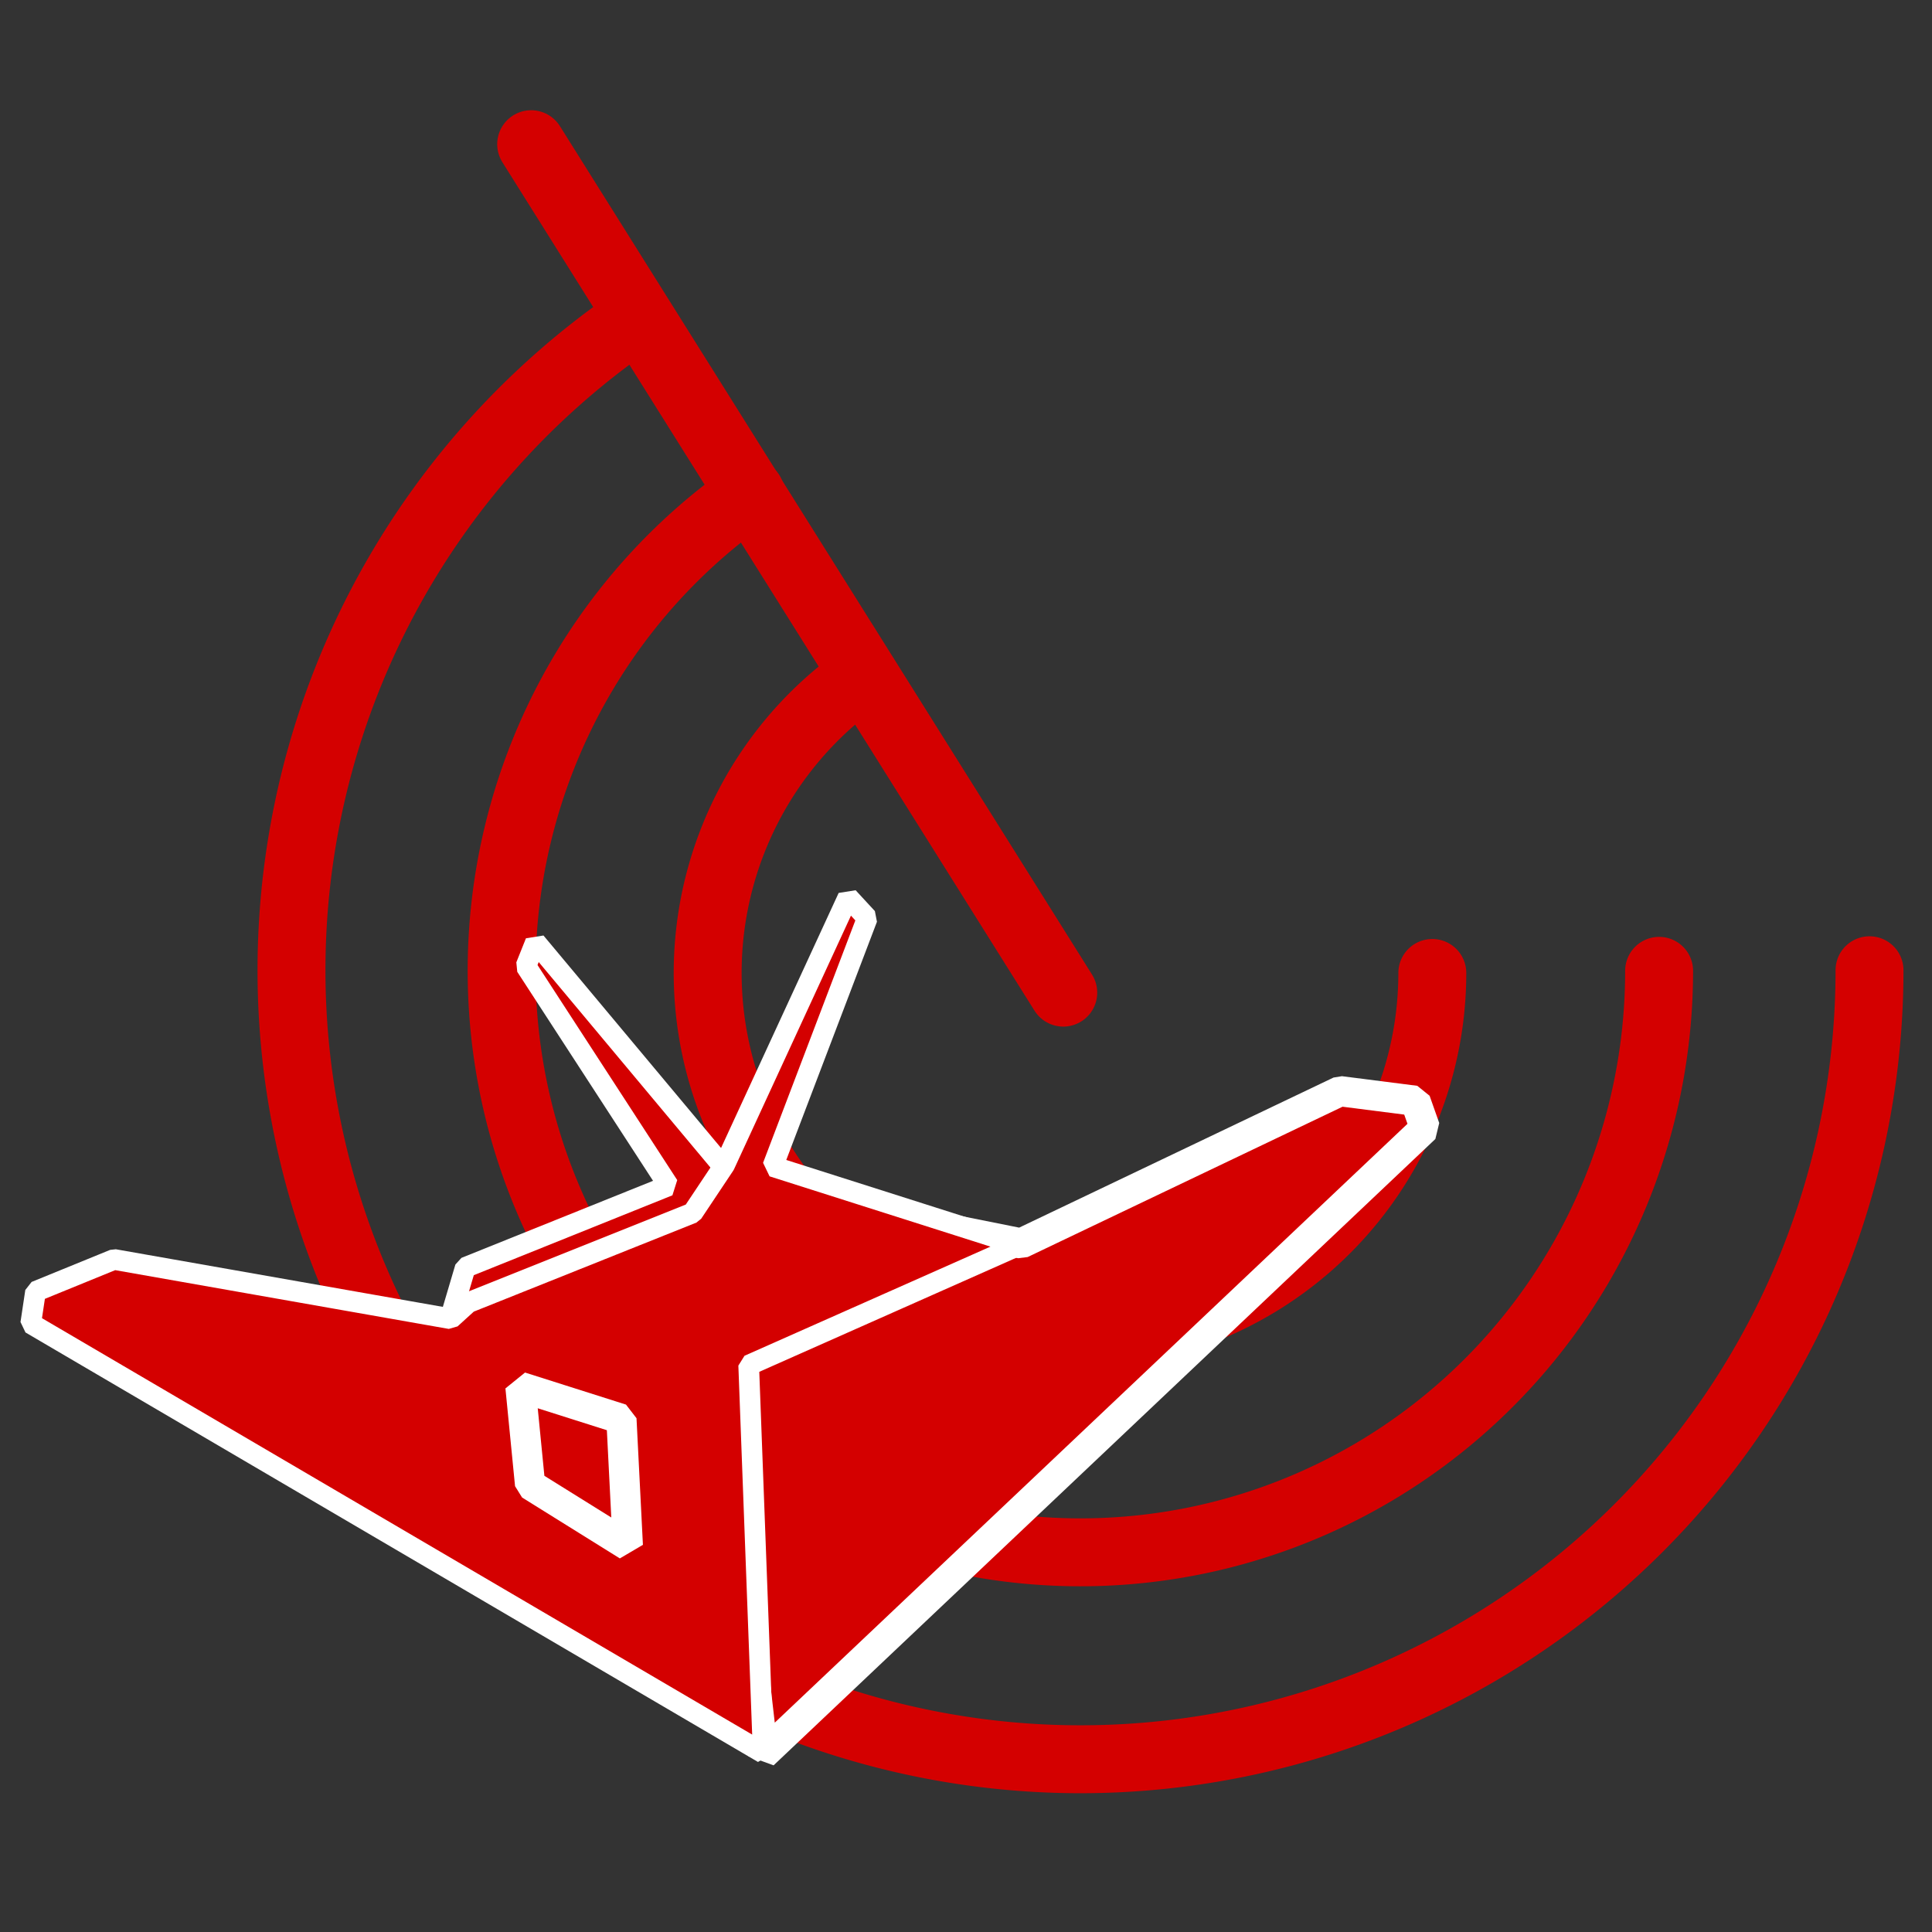 <?xml version="1.0" encoding="UTF-8" standalone="no"?>
<!-- Generator: Adobe Illustrator 17.1.0, SVG Export Plug-In . SVG Version: 6.00 Build 0)  -->

<svg
   xmlns:dc="http://purl.org/dc/elements/1.1/"
   xmlns:cc="http://creativecommons.org/ns#"
   xmlns:rdf="http://www.w3.org/1999/02/22-rdf-syntax-ns#"
   xmlns:svg="http://www.w3.org/2000/svg"
   xmlns="http://www.w3.org/2000/svg"
   xmlns:sodipodi="http://sodipodi.sourceforge.net/DTD/sodipodi-0.dtd"
   xmlns:inkscape="http://www.inkscape.org/namespaces/inkscape"
   version="1.1"
   id="Capa_1"
   x="0px"
   y="0px"
   viewBox="0 0 511 511"
   style="enable-background:new 0 0 511 511;"
   xml:space="preserve"
   width="512px"
   height="512px"
   sodipodi:docname="logo.svg"
   inkscape:version="0.92.3 (2405546, 2018-03-11)"><rect x="0" y="0" width="511" height="511" fill="#333333" stroke="none"/><defs
   id="defs85" /><sodipodi:namedview
   pagecolor="#ffffff"
   bordercolor="#666666"
   borderopacity="1"
   objecttolerance="10"
   gridtolerance="10"
   guidetolerance="10"
   inkscape:pageopacity="0"
   inkscape:pageshadow="2"
   inkscape:window-width="2556"
   inkscape:window-height="1390"
   id="namedview83"
   showgrid="false"
   inkscape:zoom="1.3037281"
   inkscape:cx="150.75973"
   inkscape:cy="387.11737"
   inkscape:window-x="0"
   inkscape:window-y="727"
   inkscape:window-maximized="1"
   inkscape:current-layer="g2991" />
<g
   id="g50">
	
	
	
	
	
	
	
	
	
	
	
	
	
	
	
	
	
	
	
	
	
	
	
	
<g
   id="g4652"
   style="stroke-width:17.965;stroke-miterlimit:4;stroke-dasharray:none"
   transform="translate(0,25.949)"><path
     d="M 378.836,231.394 A 95.83,95.83 0 0 1 302.246,325.273 95.83,95.83 0 0 1 194.901,269.092 95.83,95.83 0 0 1 228.386,152.653"
     sodipodi:open="true"
     sodipodi:end="4.1059361"
     sodipodi:start="0"
     sodipodi:ry="95.830124"
     sodipodi:rx="95.830124"
     sodipodi:cy="231.39445"
     sodipodi:cx="283.00543"
     sodipodi:type="arc"
     id="path4619"
     style="fill:none;fill-opacity:1;stroke:#d40000;stroke-width:17.965;stroke-linecap:round;stroke-miterlimit:4;stroke-dasharray:none;stroke-opacity:1" /><path
     d="M 494.472,230.675 A 208.688,208.688 0 0 1 327.684,435.113 208.688,208.688 0 0 1 93.922,312.768 208.688,208.688 0 0 1 166.842,59.202"
     sodipodi:open="true"
     sodipodi:end="4.1059361"
     sodipodi:start="0"
     sodipodi:ry="208.68761"
     sodipodi:rx="208.68761"
     sodipodi:cy="230.67503"
     sodipodi:cx="285.78445"
     sodipodi:type="arc"
     id="path4619-6"
     style="fill:none;fill-opacity:1;stroke:#d40000;stroke-width:17.965;stroke-linecap:round;stroke-miterlimit:4;stroke-dasharray:none;stroke-opacity:1" /><path
     d="M 438.823,230.832 A 153.073,153.797 0 0 1 316.484,381.498 153.073,153.797 0 0 1 145.019,291.333 153.073,153.797 0 0 1 198.506,104.461"
     sodipodi:open="true"
     sodipodi:end="4.1059361"
     sodipodi:start="0"
     sodipodi:ry="153.79721"
     sodipodi:rx="153.07272"
     sodipodi:cy="230.83237"
     sodipodi:cx="285.75055"
     sodipodi:type="arc"
     id="path4619-8"
     style="fill:none;fill-opacity:1;stroke:#d40000;stroke-width:17.965;stroke-linecap:round;stroke-miterlimit:4;stroke-dasharray:none;stroke-opacity:1" /><path
     inkscape:connector-curvature="0"
     id="path4646"
     d="M 281.226,236.596 140.488,12.191"
     style="fill:none;stroke:#d40000;stroke-width:17.965;stroke-linecap:round;stroke-linejoin:round;stroke-miterlimit:4;stroke-dasharray:none;stroke-opacity:1" /></g><g
   transform="matrix(0.592,0,0,0.592,-16.88,42.431)"
   id="g2991"
   style="fill:#d40000;fill-opacity:1;stroke:#ffffff;stroke-width:9.238;stroke-linecap:round;stroke-miterlimit:0;stroke-dasharray:none;stroke-opacity:1"><path
     sodipodi:nodetypes="cccccccc"
     inkscape:connector-curvature="0"
     id="path3044"
     d="m 445.351,475.983 -96.834,53.953 20.981,182.204 295.664,-279.833 -4.296,-12.172 -33.652,-4.296 -142.484,68.02 z"
     style="fill:#d40000;fill-opacity:1;stroke:#ffffff;stroke-width:13.497;stroke-linecap:round;stroke-linejoin:miter;stroke-miterlimit:0;stroke-dasharray:none;stroke-opacity:1" /><path
     sodipodi:nodetypes="cccccccc"
     inkscape:connector-curvature="0"
     id="path3046"
     d="m 351.555,449.491 -10.733,21.82 -110.987,45.484 6.567,-22.196 90.809,-36.516 -63.724,-98.092 4.296,-10.74 z"
     style="fill:#d40000;fill-opacity:1;stroke:#ffffff;stroke-width:9.238;stroke-linecap:round;stroke-linejoin:miter;stroke-miterlimit:0;stroke-dasharray:none;stroke-opacity:1" /><path
     sodipodi:nodetypes="cccccccccccccc"
     inkscape:connector-curvature="0"
     id="path3048"
     d="m 369.499,711.547 -6.487,-173.272 121.004,-53.7 -110.264,-35.084 42.244,-110.98 -8.592,-9.308 -55.132,119.572 -14.32,21.48 -100.24,40.096 -7.876,7.16 -150.36,-26.492 -35.084,14.32 -2.148,14.32 z"
     style="fill:#d40000;fill-opacity:1;stroke:#ffffff;stroke-width:9.238;stroke-linecap:round;stroke-linejoin:miter;stroke-miterlimit:0;stroke-dasharray:none;stroke-opacity:1" /><path
     sodipodi:nodetypes="ccccc"
     inkscape:connector-curvature="0"
     id="path3050"
     d="m 261.044,547.979 4.296,43.676 43.676,27.208 -2.864,-56.564 z"
     style="fill:#d40000;fill-opacity:1;stroke:#ffffff;stroke-width:13.497;stroke-linecap:round;stroke-linejoin:miter;stroke-miterlimit:0;stroke-dasharray:none;stroke-opacity:1" /></g></g>
<g
   id="g52">
</g>
<g
   id="g54">
</g>
<g
   id="g56">
</g>
<g
   id="g58">
</g>
<g
   id="g60">
</g>
<g
   id="g62">
</g>
<g
   id="g64">
</g>
<g
   id="g66">
</g>
<g
   id="g68">
</g>
<g
   id="g70">
</g>
<g
   id="g72">
</g>
<g
   id="g74">
</g>
<g
   id="g76">
</g>
<g
   id="g78">
</g>
<g
   id="g80">
</g>
</svg>